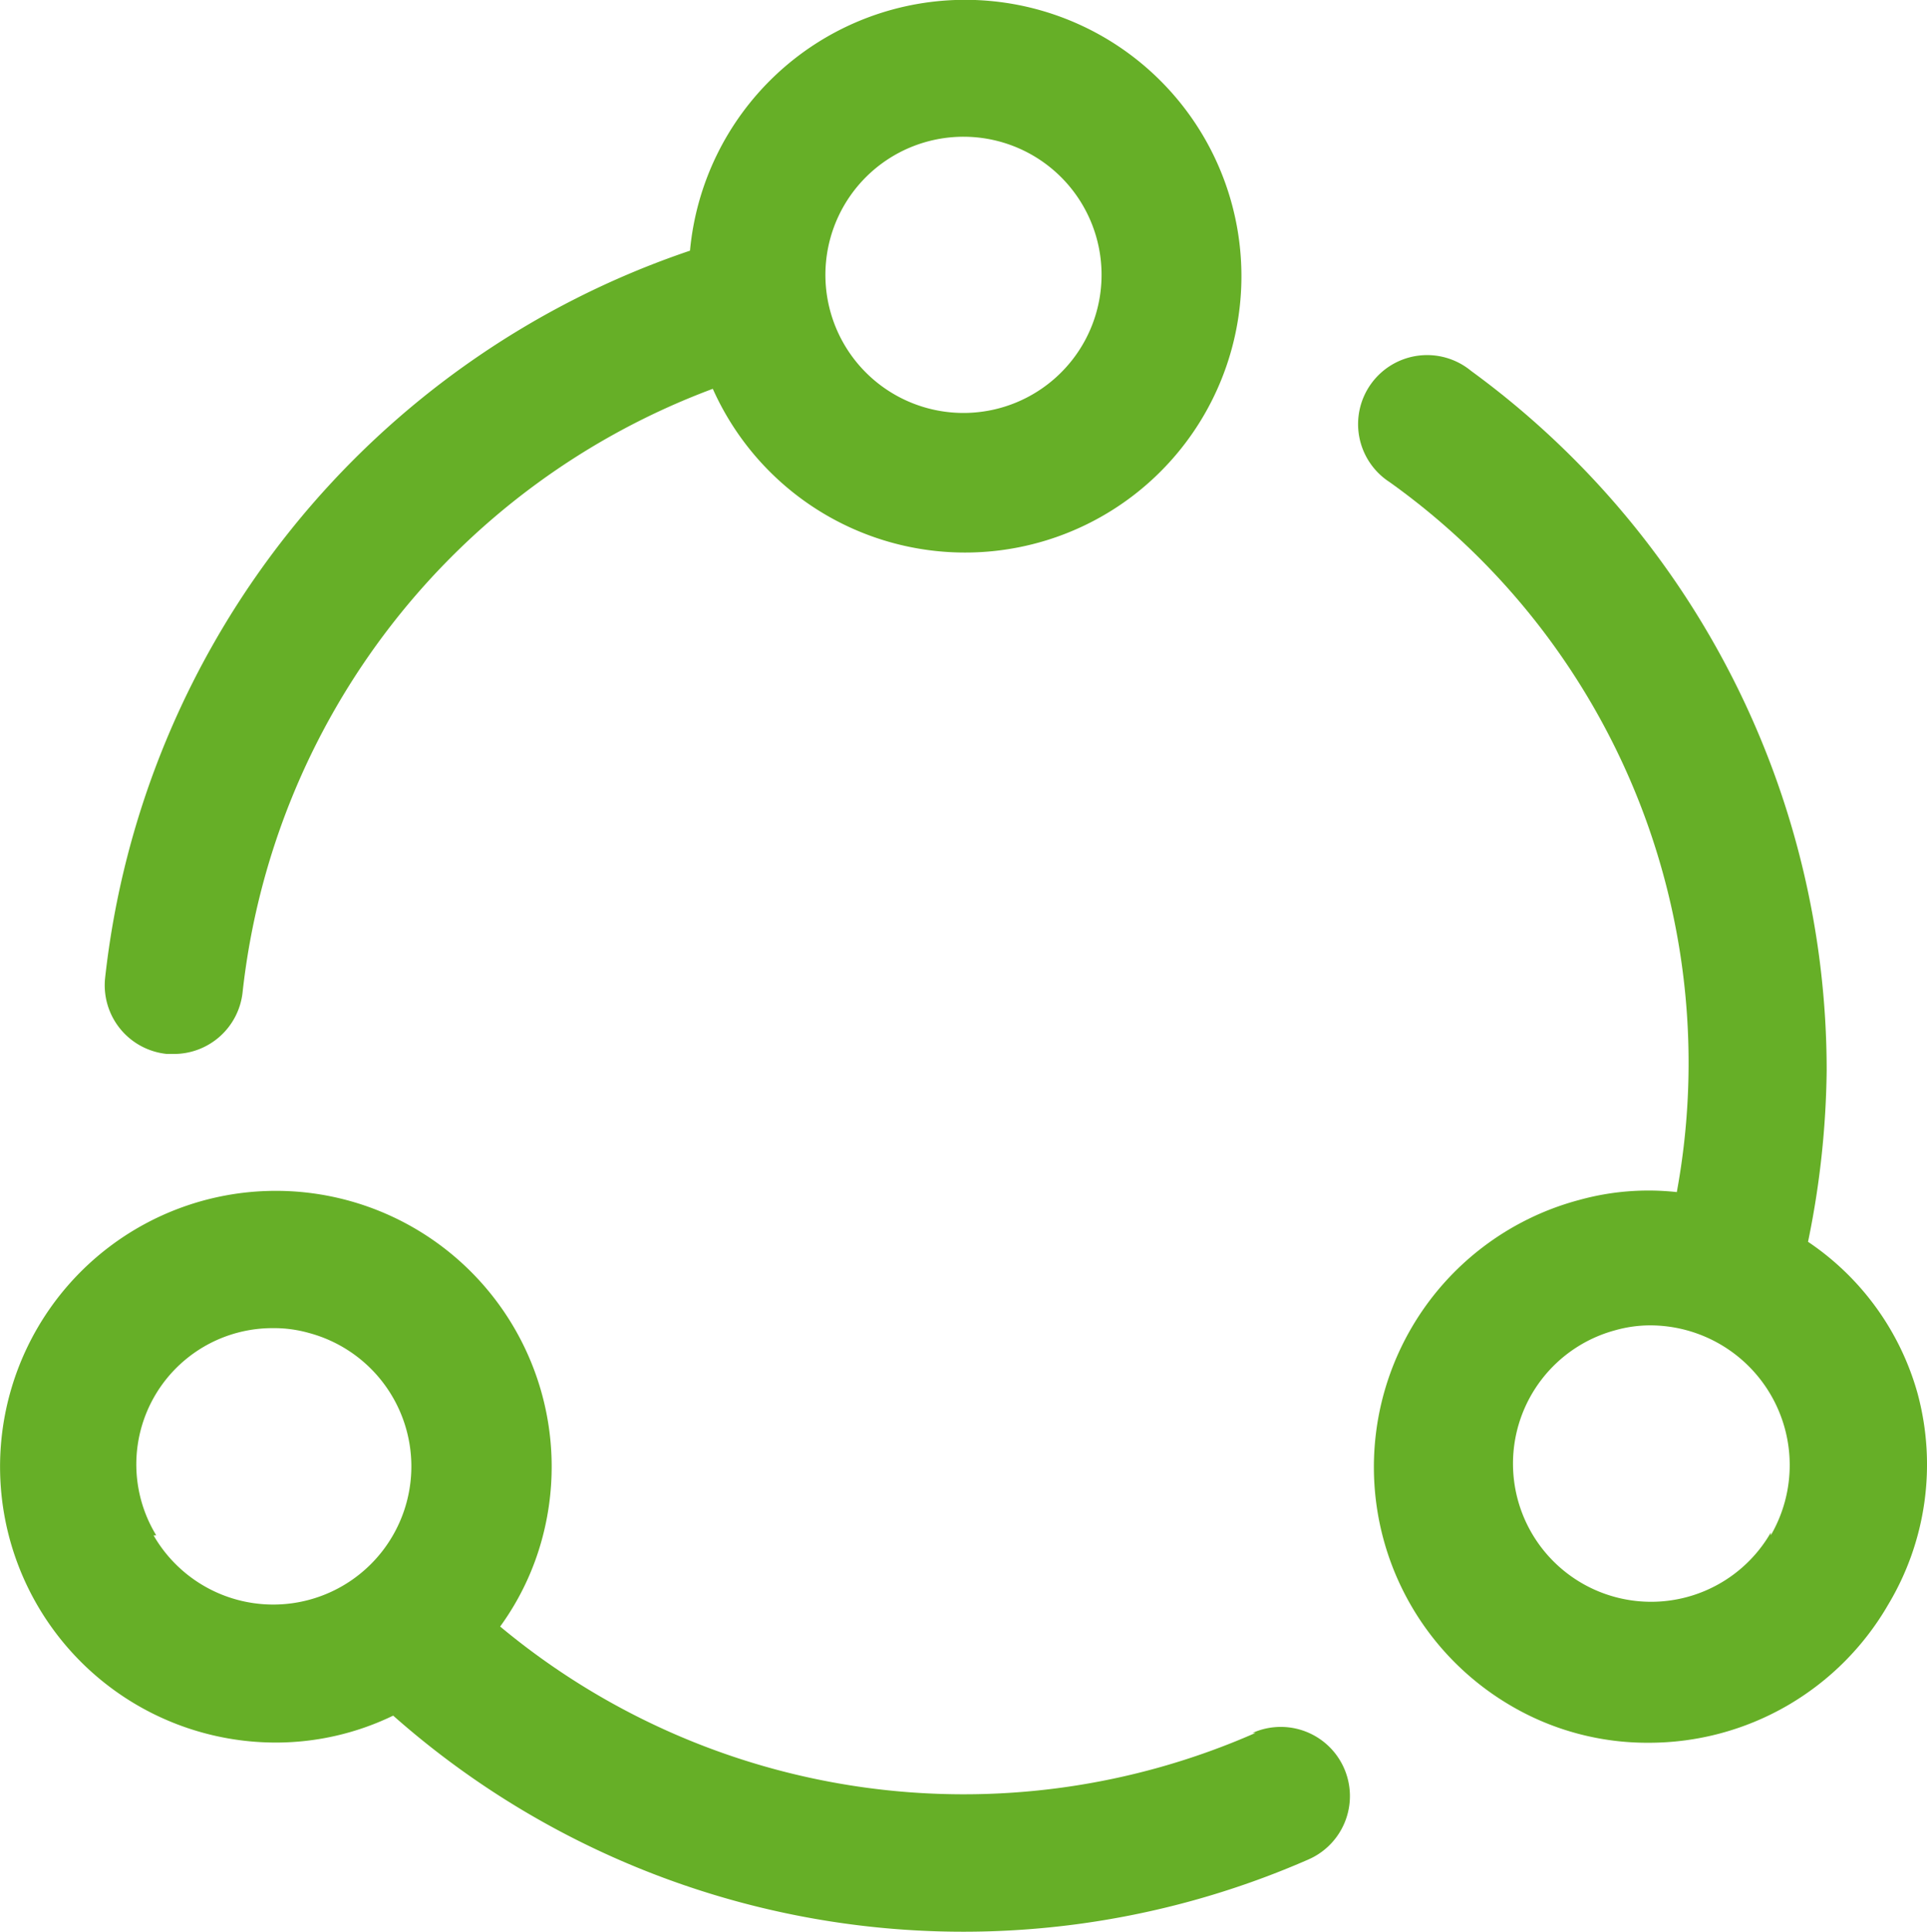 <svg xmlns="http://www.w3.org/2000/svg" width="49.516" height="49.628" viewBox="0 0 49.516 49.628">
  <g id="noun-network-4855225" transform="translate(-105.811 -35.354)">
    <path id="Tracé_4828" data-name="Tracé 4828" d="M133.966,62.431h.177a1.775,1.775,0,0,0,1.774-1.579A18.736,18.736,0,0,1,148,45.343a7.1,7.1,0,1,0-.586-3.549,22.3,22.3,0,0,0-15.029,18.684,1.774,1.774,0,0,0,1.579,1.952Zm20.477-23.564a3.548,3.548,0,1,1-2.51,1.039A3.55,3.55,0,0,1,154.443,38.867Z" transform="translate(-23.873)" fill="#66af27"/>
    <path id="Tracé_4829" data-name="Tracé 4829" d="M138.075,350.891a18.614,18.614,0,0,1-19.412-2.732,6.886,6.886,0,0,0,1.082-2.271,7.087,7.087,0,1,0-6.831,5.252,6.922,6.922,0,0,0,3-.692,22.108,22.108,0,0,0,23.529,3.691A1.776,1.776,0,0,0,138,350.891Zm-28.249-5.075a3.5,3.5,0,0,1,3-5.323,3.305,3.305,0,0,1,.923.124,3.549,3.549,0,1,1-3.992,5.2Z" transform="translate(0 -271.018)" fill="#66af27"/>
    <path id="Tracé_4830" data-name="Tracé 4830" d="M464.311,151.981a6.939,6.939,0,0,0-2.822-3.922,22.858,22.858,0,0,0,.479-4.4,22.251,22.251,0,0,0-9.138-17.975,1.774,1.774,0,1,0-2.094,2.857,18.33,18.33,0,0,1,7.381,18.241,6.664,6.664,0,0,0-2.5.2,7.1,7.1,0,0,0-1.774,12.989,6.921,6.921,0,0,0,3.549.958,7.1,7.1,0,0,0,6.157-3.549,6.993,6.993,0,0,0,.763-5.394Zm-3.779,3.549h0a3.549,3.549,0,1,1-3.992-5.2,3.3,3.3,0,0,1,.923-.124,3.59,3.59,0,0,1,3.069,5.394Z" transform="translate(-309.219 -80.802)" fill="#66af27"/>
  </g>
</svg>
